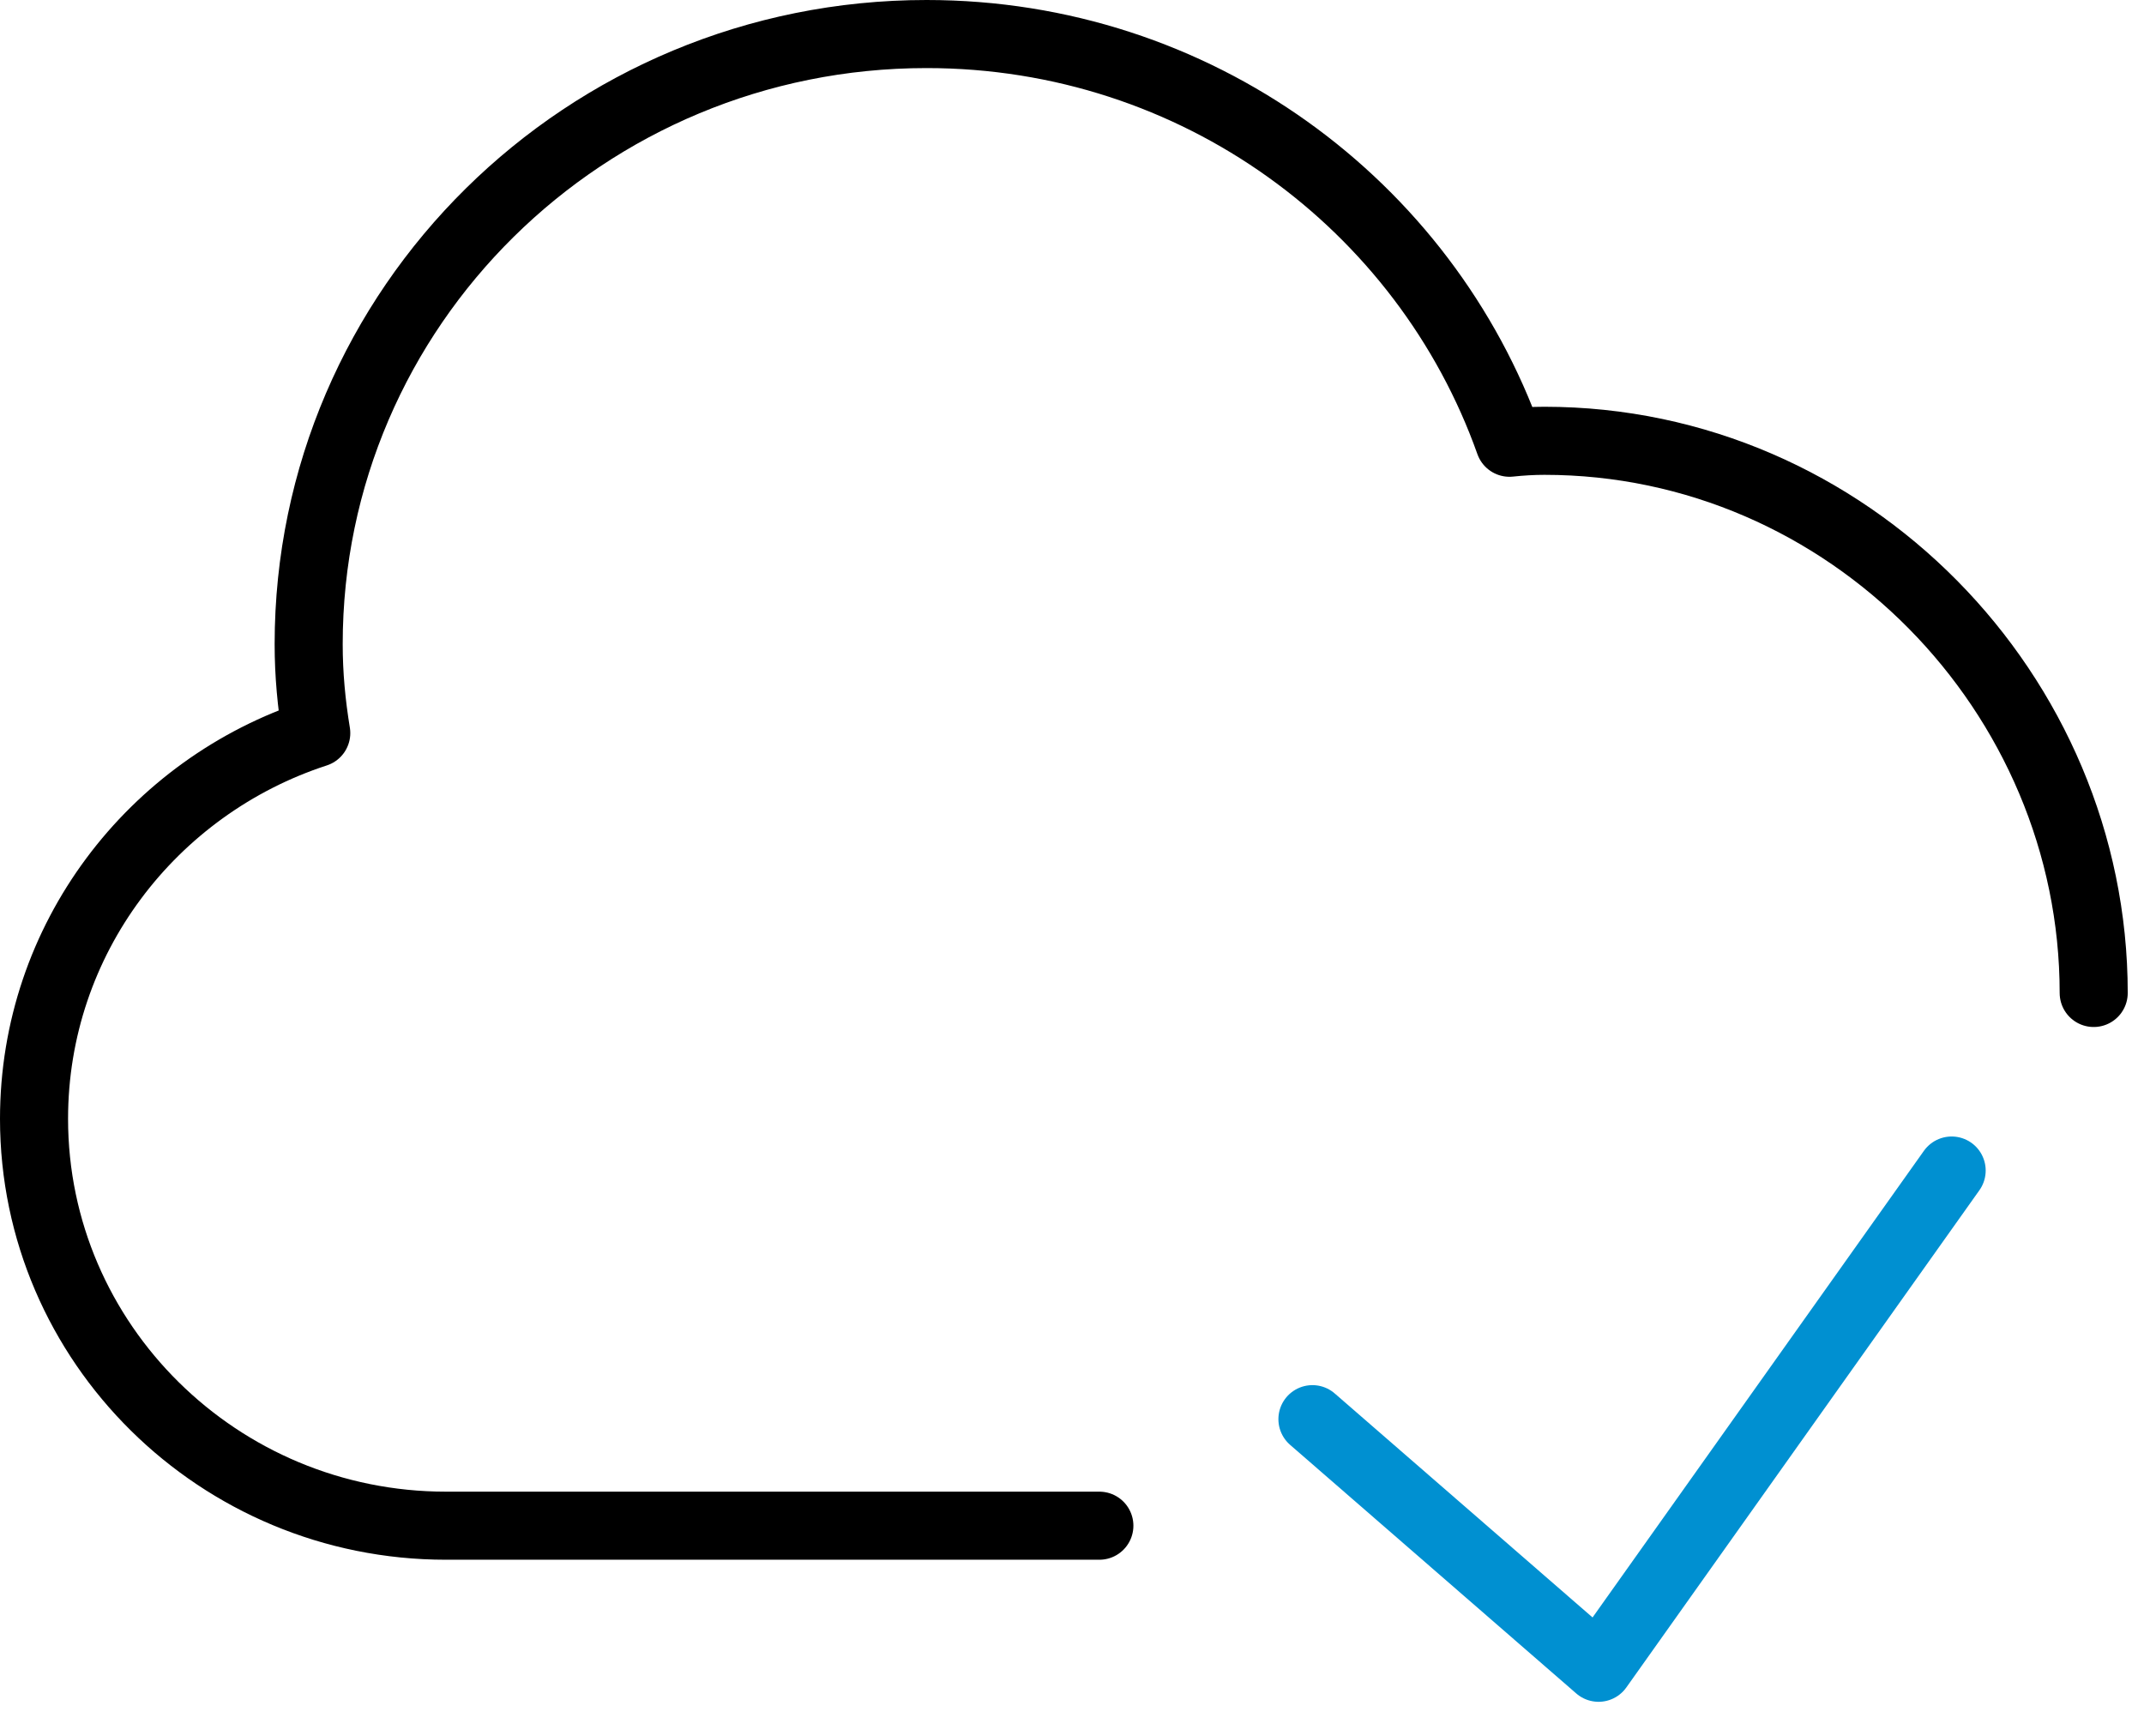 
<svg width="63px" height="51px" viewBox="134 -1 63 51" version="1.1" xmlns="http://www.w3.org/2000/svg" xmlns:xlink="http://www.w3.org/1999/xlink">
    <!-- Generator: Sketch 42 (36781) - http://www.bohemiancoding.com/sketch -->
    <desc>Created with Sketch.</desc>
    <defs></defs>
    <g id="Page-1" stroke="none" stroke-width="1" fill="none" fill-rule="evenodd" transform="translate(135, 0)" stroke-linecap="round" stroke-linejoin="round">
        <path d="M31.304,43.826 L12.104,43.826 C5.429,43.826 0,38.464 0,31.871 C0,26.592 3.471,22.109 8.293,20.538 C8.152,19.677 8.07,18.823 8.07,17.927 C8.07,8.025 16.202,0 26.226,0 C34.153,0 40.873,5.018 43.355,12.008 C43.696,11.972 44.04,11.951 44.382,11.951 C53.299,11.951 60.522,19.37 60.522,28.174" id="Stroke-1" stroke="#000000" stroke-width="2"></path>
        <polyline id="Stroke-3" stroke="#0090D1" stroke-width="2" points="56.348 33.391 45.973 48 37.565 40.696"></polyline>
    </g>
</svg>
